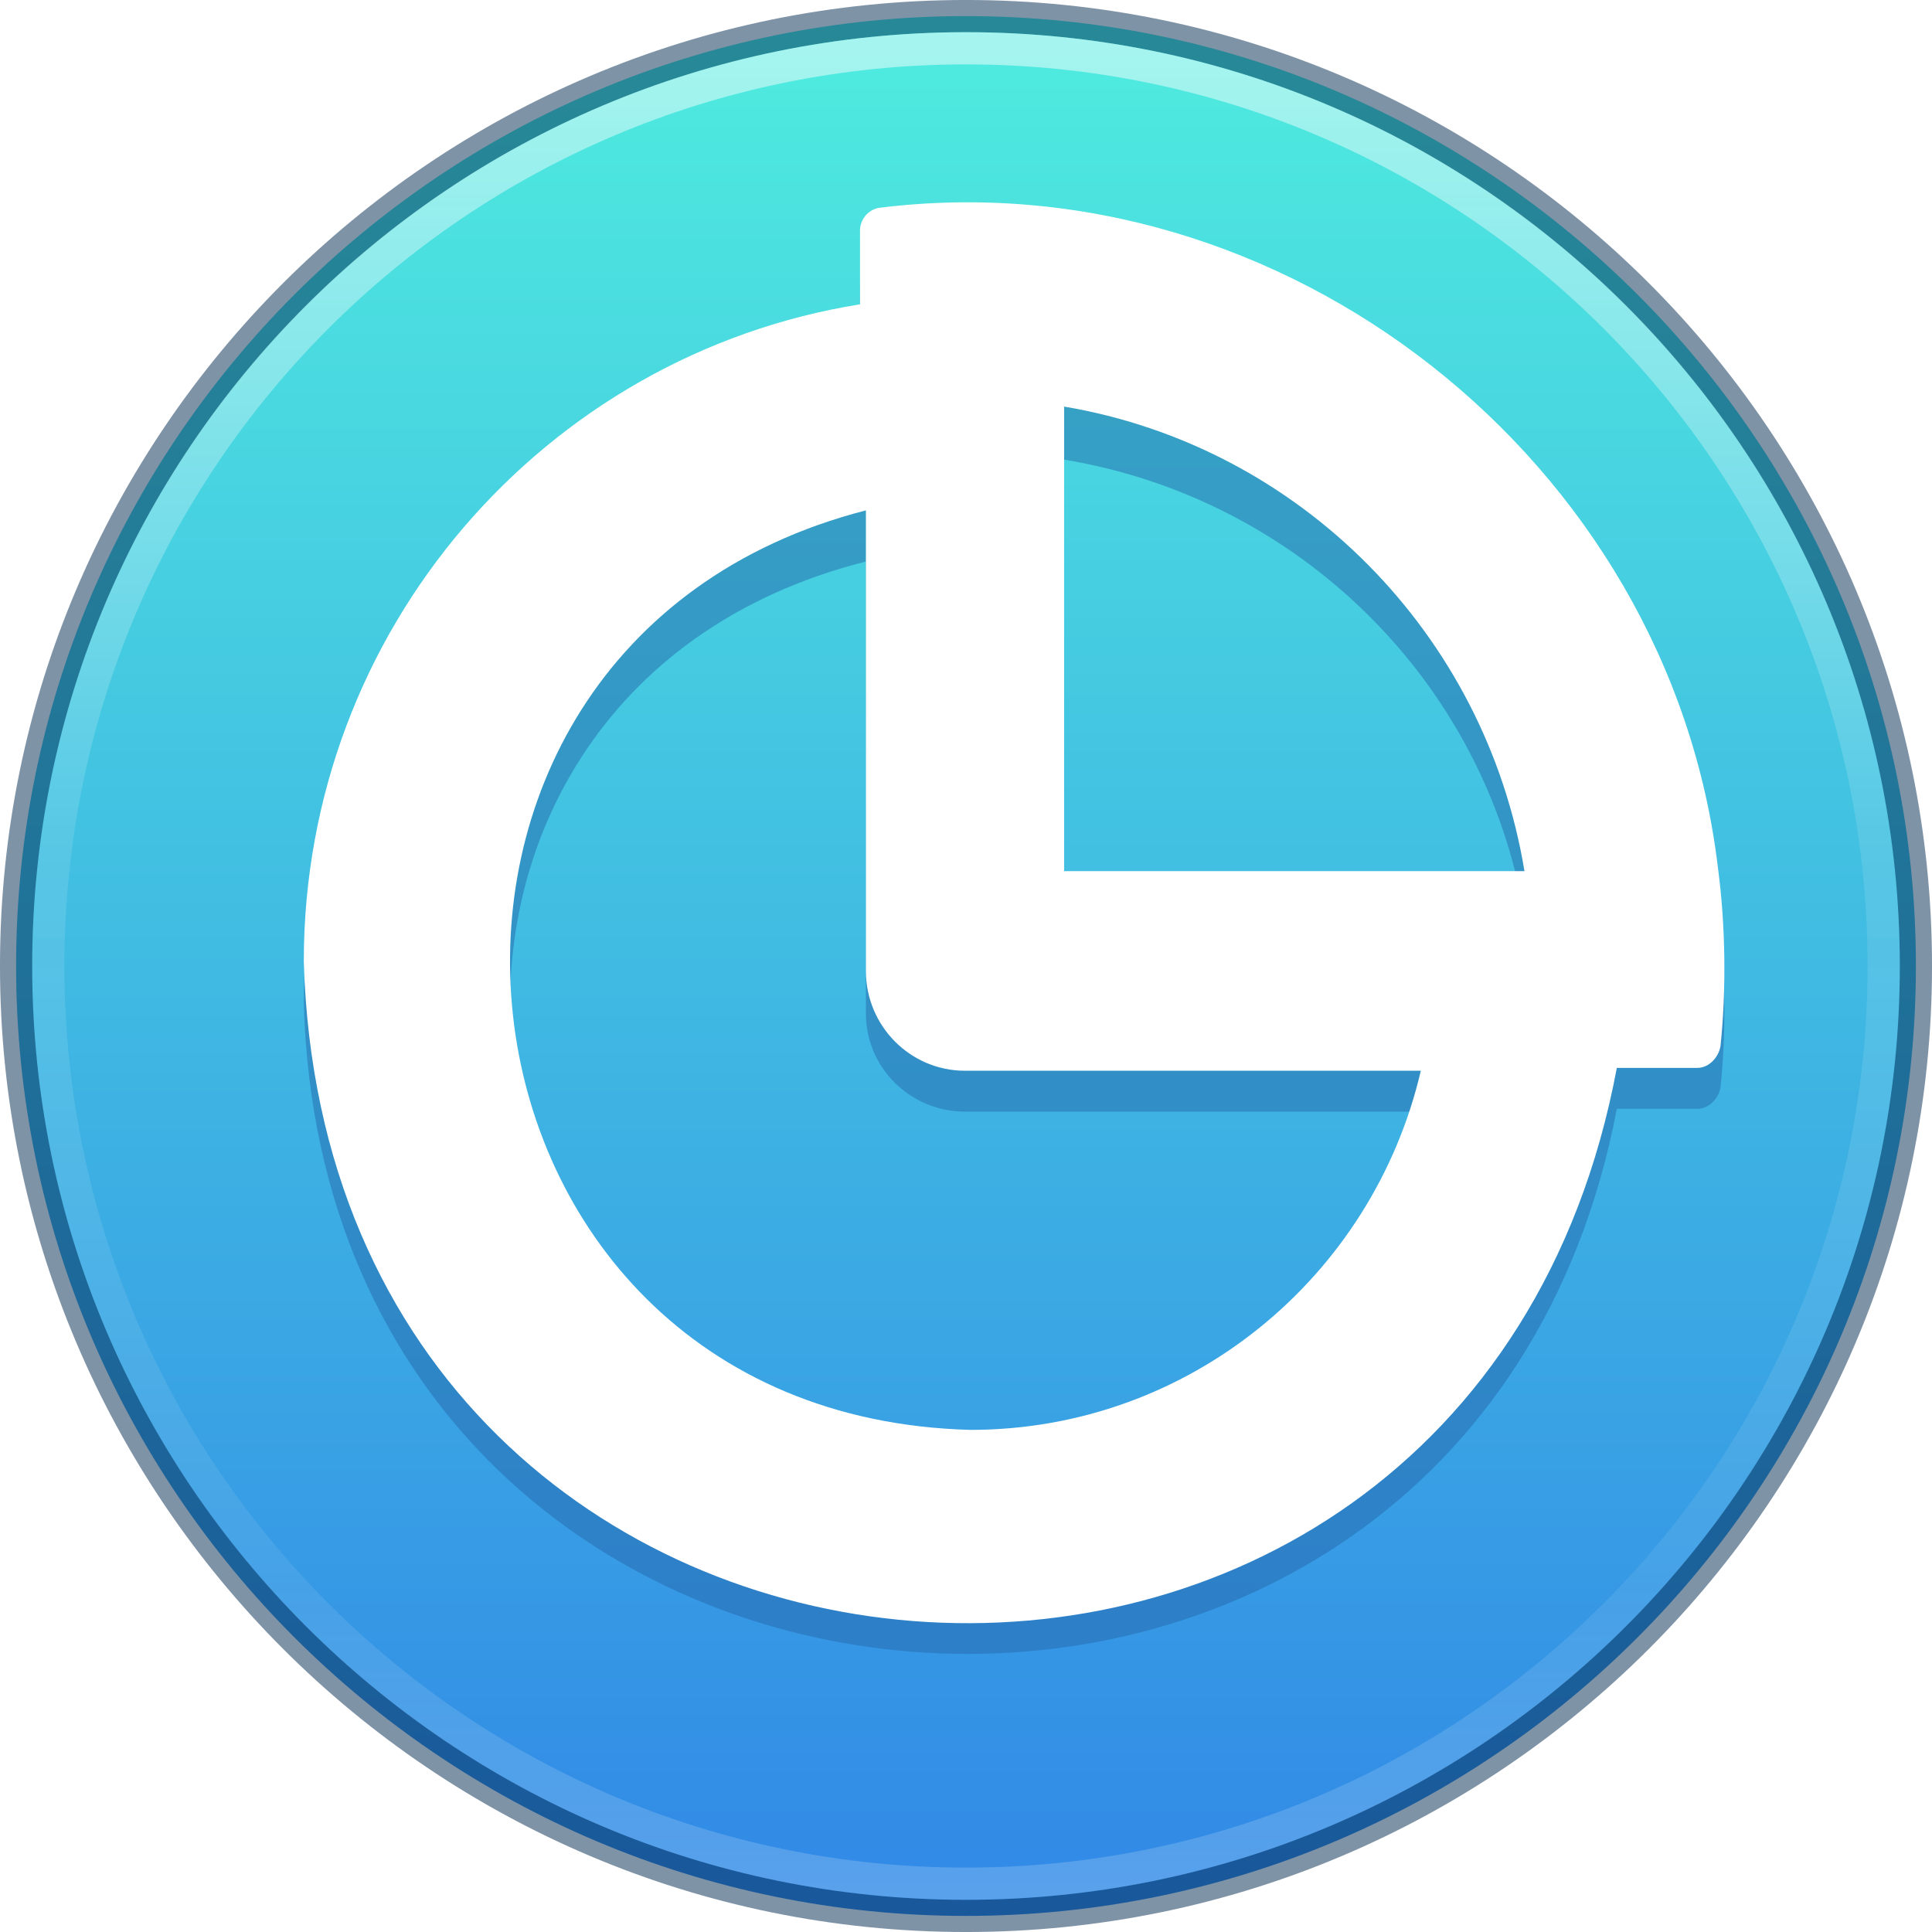 <?xml version="1.0" encoding="UTF-8" standalone="no"?>
<svg
   version="1.1"
   width="64"
   height="64"
   id="svg3489"
   sodipodi:docname="distributor-logo-minios.svg"
   inkscape:version="1.4.2 (ebf0e94, 2025-05-08)"
   xmlns:inkscape="http://www.inkscape.org/namespaces/inkscape"
   xmlns:sodipodi="http://sodipodi.sourceforge.net/DTD/sodipodi-0.dtd"
   xmlns:xlink="http://www.w3.org/1999/xlink"
   xmlns="http://www.w3.org/2000/svg"
   xmlns:svg="http://www.w3.org/2000/svg"
   xmlns:rdf="http://www.w3.org/1999/02/22-rdf-syntax-ns#"
   xmlns:cc="http://creativecommons.org/ns#"
   xmlns:dc="http://purl.org/dc/elements/1.1/">
  <sodipodi:namedview
     id="namedview29"
     pagecolor="#ffffff"
     bordercolor="#666666"
     borderopacity="1.0"
     inkscape:pageshadow="2"
     inkscape:pageopacity="0.0"
     inkscape:pagecheckerboard="0"
     showgrid="false"
     inkscape:zoom="3.7675533"
     inkscape:cx="20.968516"
     inkscape:cy="31.320061"
     inkscape:window-width="1280"
     inkscape:window-height="754"
     inkscape:window-x="-6"
     inkscape:window-y="-6"
     inkscape:window-maximized="1"
     inkscape:current-layer="svg3489"
     inkscape:showpageshadow="2"
     inkscape:deskcolor="#d1d1d1" />
  <defs
     id="defs3491">
    <linearGradient
       inkscape:collect="always"
       id="linearGradient1040">
      <stop
         style="stop-color:#4ee9df;stop-opacity:1;"
         offset="0"
         id="stop1036" />
      <stop
         style="stop-color:#328be6;stop-opacity:1"
         offset="1"
         id="stop1038" />
    </linearGradient>
    <linearGradient
       id="linearGradient4806">
      <stop
         id="stop4808"
         style="stop-color:#ffffff;stop-opacity:1"
         offset="0" />
      <stop
         id="stop4810"
         style="stop-color:#ffffff;stop-opacity:0.235"
         offset="0.424" />
      <stop
         id="stop4812"
         style="stop-color:#ffffff;stop-opacity:0.157"
         offset="0.821" />
      <stop
         id="stop4814"
         style="stop-color:#ffffff;stop-opacity:0.392"
         offset="1" />
    </linearGradient>
    <linearGradient
       id="linearGradient3820-7-2">
      <stop
         id="stop3822-2-6"
         style="stop-color:#000000;stop-opacity:1"
         offset="0" />
      <stop
         id="stop3824-1-2"
         style="stop-color:#000000;stop-opacity:0"
         offset="1" />
    </linearGradient>
    <linearGradient
       xlink:href="#linearGradient4806"
       id="linearGradient3293"
       gradientUnits="userSpaceOnUse"
       gradientTransform="matrix(2.482,0,0,2.482,-147.141,-37.166)"
       x1="71.204"
       y1="15.369"
       x2="71.204"
       y2="40.496" />
    <radialGradient
       xlink:href="#linearGradient3820-7-2"
       id="radialGradient3300"
       gradientUnits="userSpaceOnUse"
       gradientTransform="matrix(0.382,7.5555777e-8,-1.8372241e-8,0.112,-5.925,36.336)"
       cx="99.189"
       cy="185.297"
       fx="99.189"
       fy="185.297"
       r="62.769" />
    <radialGradient
       xlink:href="#linearGradient3820-7-2"
       id="radialGradient4192"
       gradientUnits="userSpaceOnUse"
       gradientTransform="matrix(0.255,5.3967361e-8,-1.2248161e-8,0.08,6.716,44.241)"
       cx="99.189"
       cy="185.297"
       fx="99.189"
       fy="185.297"
       r="62.769" />
    <linearGradient
       inkscape:collect="always"
       xlink:href="#linearGradient1040"
       id="linearGradient1044"
       x1="32"
       y1="4.444"
       x2="32"
       y2="59.678"
       gradientUnits="userSpaceOnUse"
       gradientTransform="matrix(1.067,0,0,1.067,-2.133,-2.133)" />
    <clipPath
       clipPathUnits="userSpaceOnUse"
       id="clipPath13-5-9-7">
      <path
         d="M 0,1080 H 1920 V 0 H 0 Z"
         transform="translate(-701.78,-736.027)"
         id="path13-5-9-0-7" />
    </clipPath>
    <clipPath
       clipPathUnits="userSpaceOnUse"
       id="clipPath13-5-9">
      <path
         d="M 0,1080 H 1920 V 0 H 0 Z"
         transform="translate(-701.78,-736.027)"
         id="path13-5-9-0" />
    </clipPath>
    <clipPath
       clipPathUnits="userSpaceOnUse"
       id="clipPath13-5-2">
      <path
         d="M 0,1080 H 1920 V 0 H 0 Z"
         transform="translate(-701.78,-736.027)"
         id="path13-5-9-4" />
    </clipPath>
    <clipPath
       clipPathUnits="userSpaceOnUse"
       id="clipPath13-5-9-1">
      <path
         d="M 0,1080 H 1920 V 0 H 0 Z"
         transform="translate(-701.78,-736.027)"
         id="path13-5-9-0-1" />
    </clipPath>
    <clipPath
       clipPathUnits="userSpaceOnUse"
       id="clipPath13-5-2-5">
      <path
         d="M 0,1080 H 1920 V 0 H 0 Z"
         transform="translate(-701.78,-736.027)"
         id="path13-5-9-4-2" />
    </clipPath>
  </defs>
  <g
     id="g4198"
     style="display:none"
     transform="matrix(1.067,0,0,1.067,-2.133,-2.133)">
    <path
       d="m 56,57.002 a 24,6.999 0 1 1 -48,0 24,6.999 0 1 1 48,0 z"
       id="path3818-0"
       style="opacity:0.2;fill:url(#radialGradient3300);fill-opacity:1;stroke:none" />
    <path
       style="opacity:0.4;fill:url(#radialGradient4192);fill-opacity:1;stroke:none"
       id="path4190"
       d="m 48,59.002 a 16,4.999 0 1 1 -32,0 16,4.999 0 1 1 32,0 z" />
  </g>
  <path
     d="m 32,0.533 c -17.362,0 -31.467,14.104 -31.467,31.467 0,17.362 14.104,31.467 31.467,31.467 17.362,0 31.467,-14.104 31.467,-31.467 0,-17.362 -14.104,-31.467 -31.467,-31.467 z"
     id="path2555"
     style="color:#000000;display:inline;overflow:visible;visibility:visible;fill:url(#linearGradient1044);fill-opacity:1;fill-rule:nonzero;stroke:none;stroke-width:1.067;marker:none;enable-background:accumulate" />
  <path
     style="color:#000000;display:inline;overflow:visible;visibility:visible;opacity:0.5;fill:#000000;fill-opacity:0;fill-rule:nonzero;stroke:#002951;stroke-width:1.067;stroke-linecap:round;stroke-linejoin:round;stroke-miterlimit:4;stroke-dasharray:none;stroke-dashoffset:0;stroke-opacity:1;marker:none;enable-background:accumulate"
     id="path2555-7-1"
     d="m 32,0.533 c -17.362,0 -31.467,14.104 -31.467,31.467 0,17.362 14.104,31.467 31.467,31.467 17.362,0 31.467,-14.104 31.467,-31.467 C 63.467,14.638 49.362,0.533 32,0.533 Z" />
  <path
     style="color:#000000;display:inline;overflow:visible;visibility:visible;opacity:0.5;fill:none;stroke:url(#linearGradient3293);stroke-width:1.067;stroke-linecap:round;stroke-linejoin:round;stroke-miterlimit:4;stroke-dasharray:none;stroke-dashoffset:0;stroke-opacity:1;marker:none;enable-background:accumulate"
     id="path3019"
     d="m 62.4,32 c 0,16.789 -13.611,30.4 -30.4,30.4 -16.789,0 -30.4,-13.611 -30.4,-30.4 0,-16.789 13.611,-30.4 30.4,-30.4 16.789,0 30.4,13.611 30.4,30.4 z" />
  <g
     id="g1"
     transform="matrix(1.466,0,0,1.449,-3.018,-3.053)"
     inkscape:label="g1">
    <path
       id="path12-2-2-1"
       d="M 0,0 V 97.439 C 49.745,89.109 88.983,49.787 97.216,0 Z m -19.786,-117.184 c -116.542,3.038 -133.697,164.342 -22.075,192.855 v -96.602 c 0,-11.553 9.377,-20.93 20.93,-20.93 H 75.323 C 65.206,-85.034 26.47,-117.184 -19.786,-117.184 M 138.087,0.6 C 127.92,86.087 46.216,149.834 -39.224,139.105 c -2.219,-0.46 -3.879,-2.428 -3.879,-4.772 v -15.447 c -66.574,-10.577 -117.463,-68.234 -117.463,-137.793 4.998,-171.804 245.69,-189.744 277.289,-22.354 h 17.024 c 2.456,0 4.507,2.26 4.87,4.604 1.234,11.768 1.079,25.232 -0.53,37.257"
       style="display:inline;opacity:0.7;fill:#2468ac;fill-opacity:1;fill-rule:nonzero;stroke:none;filter:url(#filter187116)"
       transform="matrix(0.107,0,0,-0.107,26.104,23.041)"
       clip-path="url(#clipPath13-5-9-1)"
       inkscape:label="path12-2-2-1" />
    <path
       id="path12-2-2-17"
       d="M 0,0 V 97.439 C 49.745,89.109 88.983,49.787 97.216,0 Z m -19.786,-117.184 c -116.542,3.038 -133.697,164.342 -22.075,192.855 v -96.602 c 0,-11.553 9.377,-20.93 20.93,-20.93 H 75.323 C 65.206,-85.034 26.47,-117.184 -19.786,-117.184 M 138.087,0.6 C 127.92,86.087 46.216,149.834 -39.224,139.105 c -2.219,-0.46 -3.879,-2.428 -3.879,-4.772 v -15.447 c -66.574,-10.577 -117.463,-68.234 -117.463,-137.793 4.998,-171.804 245.69,-189.744 277.289,-22.354 h 17.024 c 2.456,0 4.507,2.26 4.87,4.604 1.234,11.768 1.079,25.232 -0.53,37.257"
       style="display:inline;fill:#ffffff;fill-opacity:1;fill-rule:nonzero;stroke:none;stroke-width:3.691;stroke-dasharray:none;stroke-opacity:1"
       transform="matrix(0.107,0,0,-0.109,26.104,22.023)"
       clip-path="url(#clipPath13-5-2-5)"
       sodipodi:nodetypes="ccccccssccccscccscc" />
    <path
       style="display:none;fill:#24ac37;fill-opacity:0.737;stroke:none;stroke-width:9.295;stroke-opacity:1"
       id="path1"
       sodipodi:type="arc"
       sodipodi:cx="23.8841"
       sodipodi:cy="24.185776"
       sodipodi:rx="14.307826"
       sodipodi:ry="14.474114"
       sodipodi:start="4.6992544"
       sodipodi:end="4.6930982"
       sodipodi:open="true"
       sodipodi:arc-type="arc"
       d="M 23.696,9.713 A 14.308,14.474 0 0 1 38.19,23.973 14.308,14.474 0 0 1 24.116,38.658 14.308,14.474 0 0 1 9.579,24.443 14.308,14.474 0 0 1 23.608,9.714" />
  </g>
</svg>
